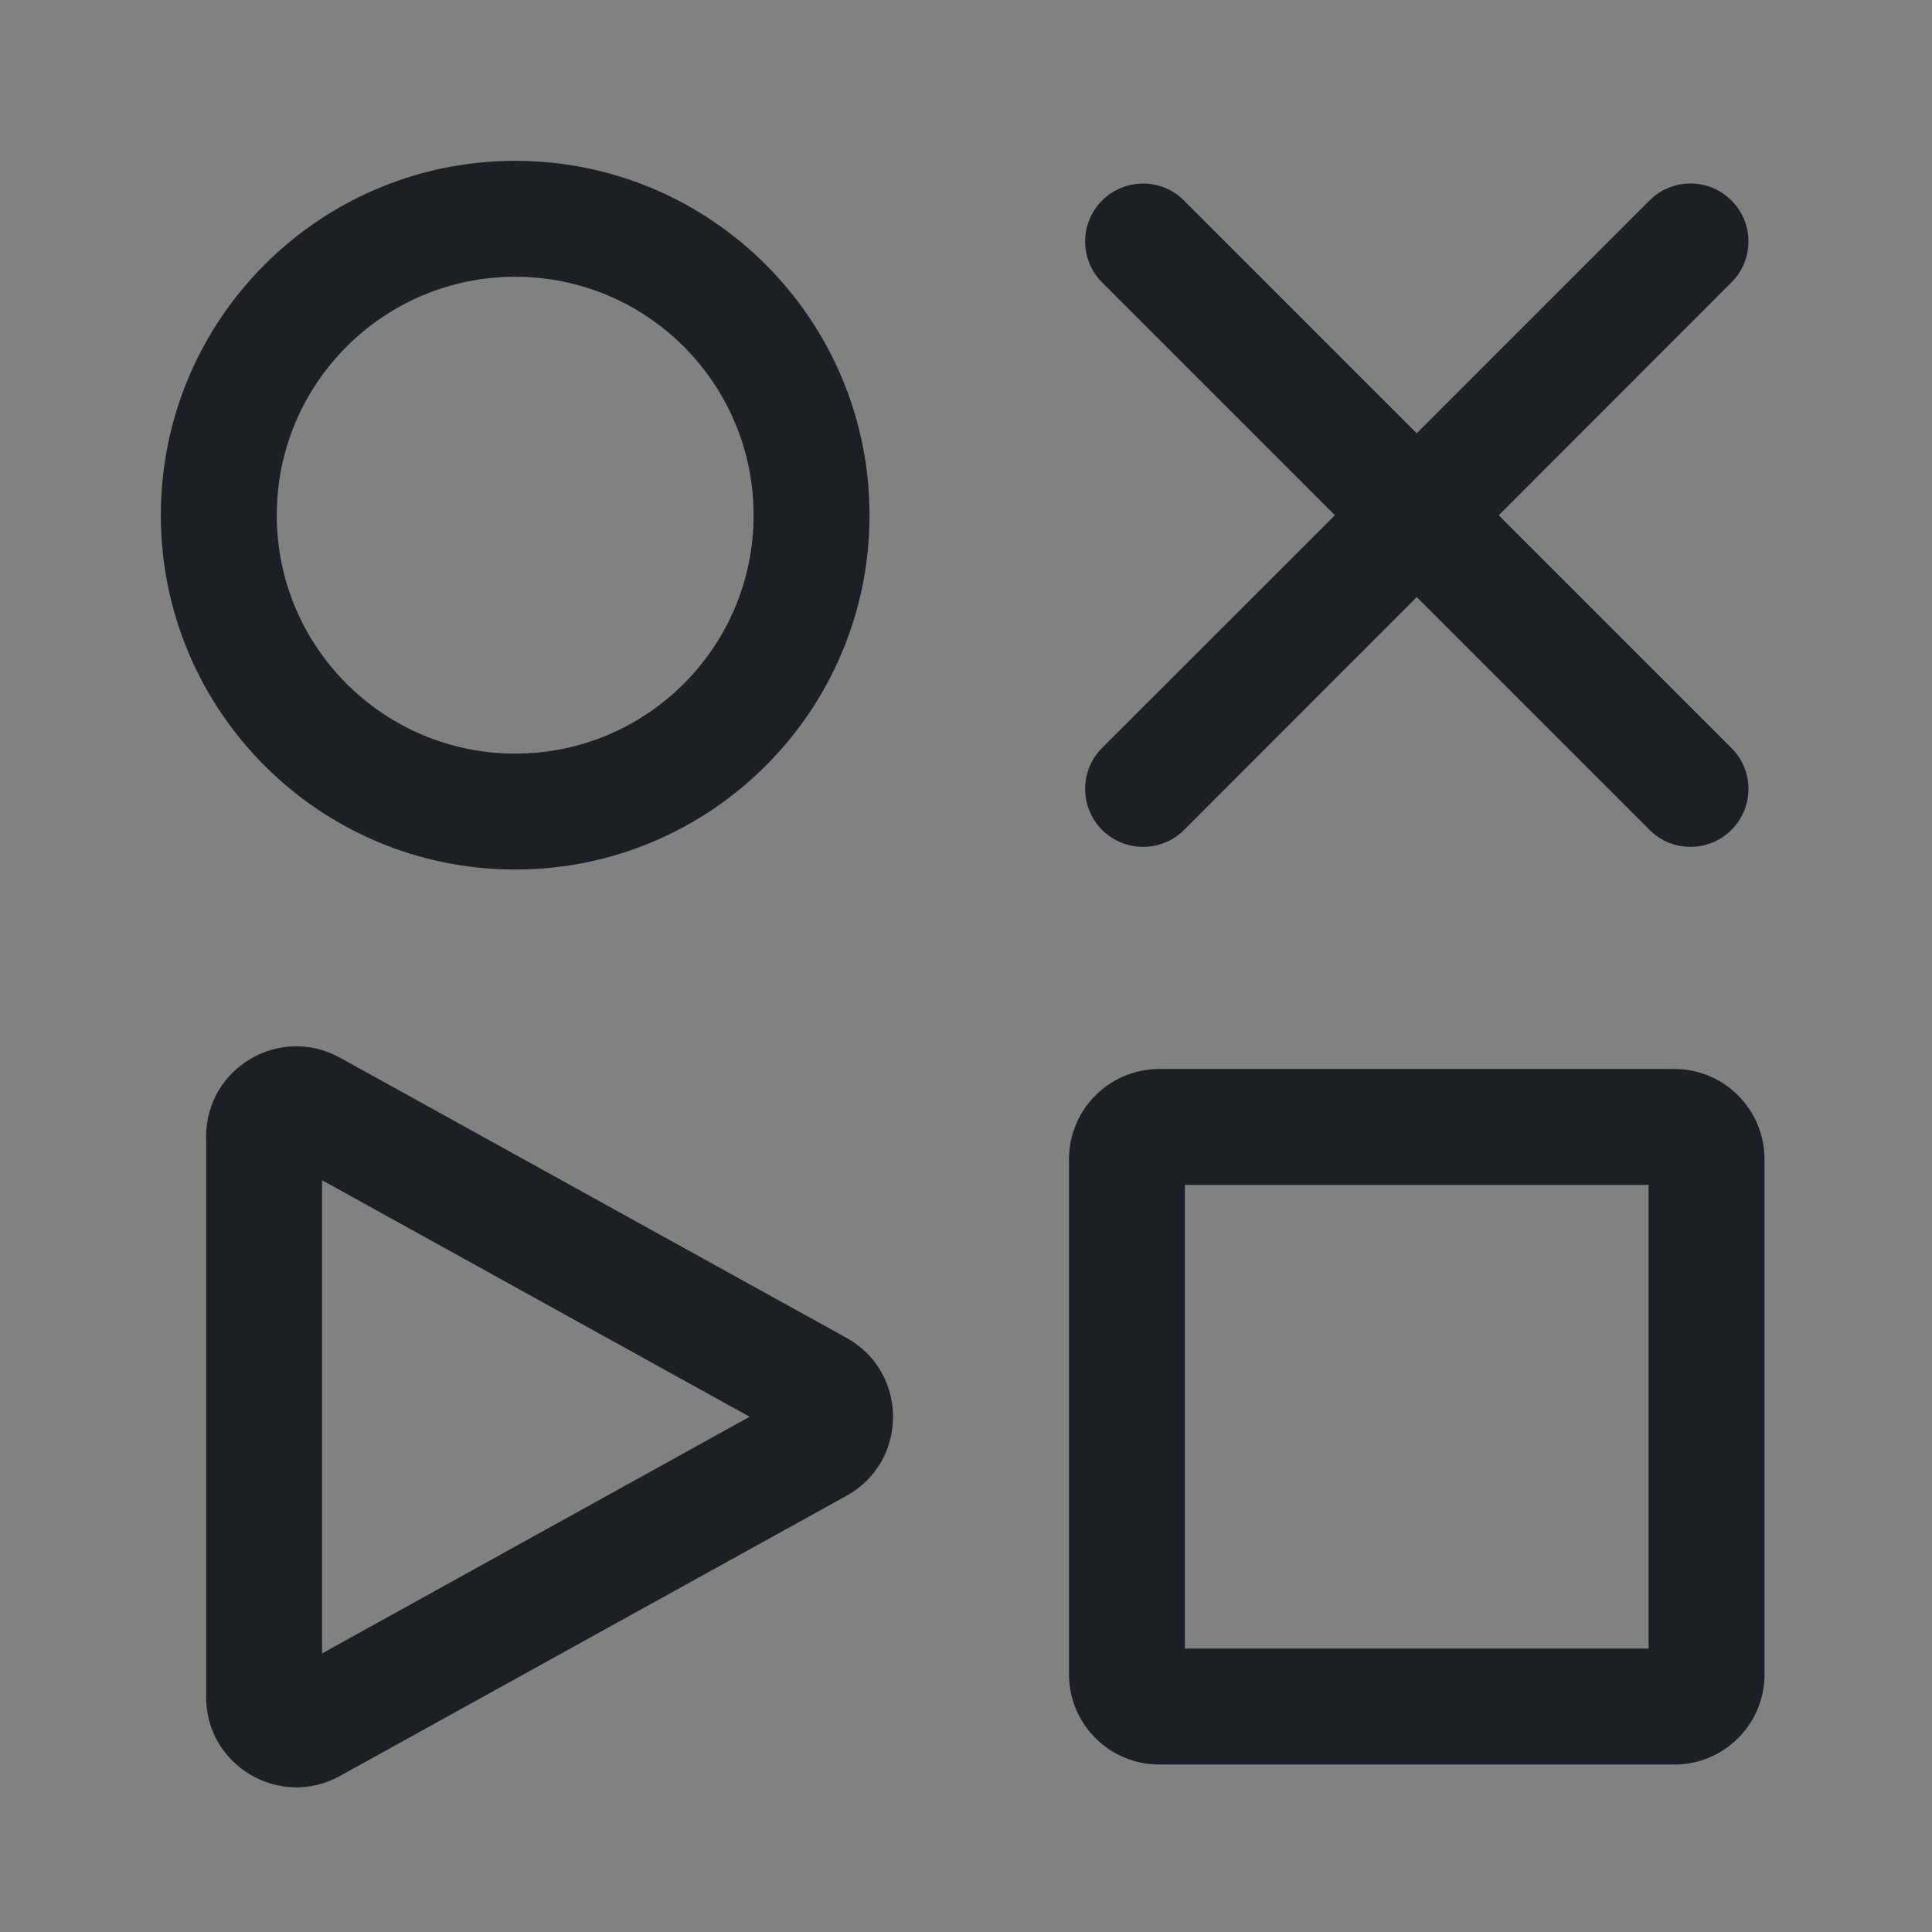 <svg width="16" height="16" viewBox="0 0 16 16" fill="none" xmlns="http://www.w3.org/2000/svg">
<rect x="0" y="0" width="16" height="16" fill="#808080" stroke="none"/>
<rect width="16" height="16" fill="white" fill-opacity="0.01"/>
<path fill-rule="evenodd" clip-rule="evenodd" d="M2.292 4.267C2.292 3.176 3.176 2.292 4.267 2.292C5.357 2.292 6.241 3.176 6.241 4.267C6.241 5.357 5.357 6.241 4.267 6.241C3.176 6.241 2.292 5.357 2.292 4.267ZM4.267 1.332C2.646 1.332 1.332 2.646 1.332 4.267C1.332 5.887 2.646 7.201 4.267 7.201C5.887 7.201 7.201 5.887 7.201 4.267C7.201 2.646 5.887 1.332 4.267 1.332ZM6.208 11.733L2.667 13.693V9.774L6.208 11.733ZM2.815 8.759C2.317 8.484 1.707 8.844 1.707 9.412V14.055C1.707 14.623 2.317 14.983 2.815 14.708L7.011 12.387C7.524 12.103 7.524 11.364 7.011 11.08L2.815 8.759ZM8.853 9.6C8.853 9.188 9.188 8.853 9.6 8.853H13.867C14.279 8.853 14.613 9.188 14.613 9.6V13.867C14.613 14.279 14.279 14.613 13.867 14.613H9.6C9.188 14.613 8.853 14.279 8.853 13.867V9.6ZM9.813 9.813V13.653H13.653V9.813H9.813ZM14.339 2.339C14.527 2.152 14.527 1.848 14.339 1.66C14.152 1.473 13.848 1.473 13.661 1.66L11.733 3.588L9.806 1.661C9.619 1.473 9.315 1.473 9.127 1.661C8.94 1.848 8.94 2.152 9.127 2.339L11.055 4.267L9.127 6.194C8.94 6.381 8.94 6.685 9.127 6.873C9.315 7.06 9.619 7.06 9.806 6.873L11.733 4.945L13.661 6.873C13.848 7.06 14.152 7.06 14.339 6.873C14.527 6.685 14.527 6.381 14.339 6.194L12.412 4.267L14.339 2.339Z" fill="#1C2024"/>
</svg>
